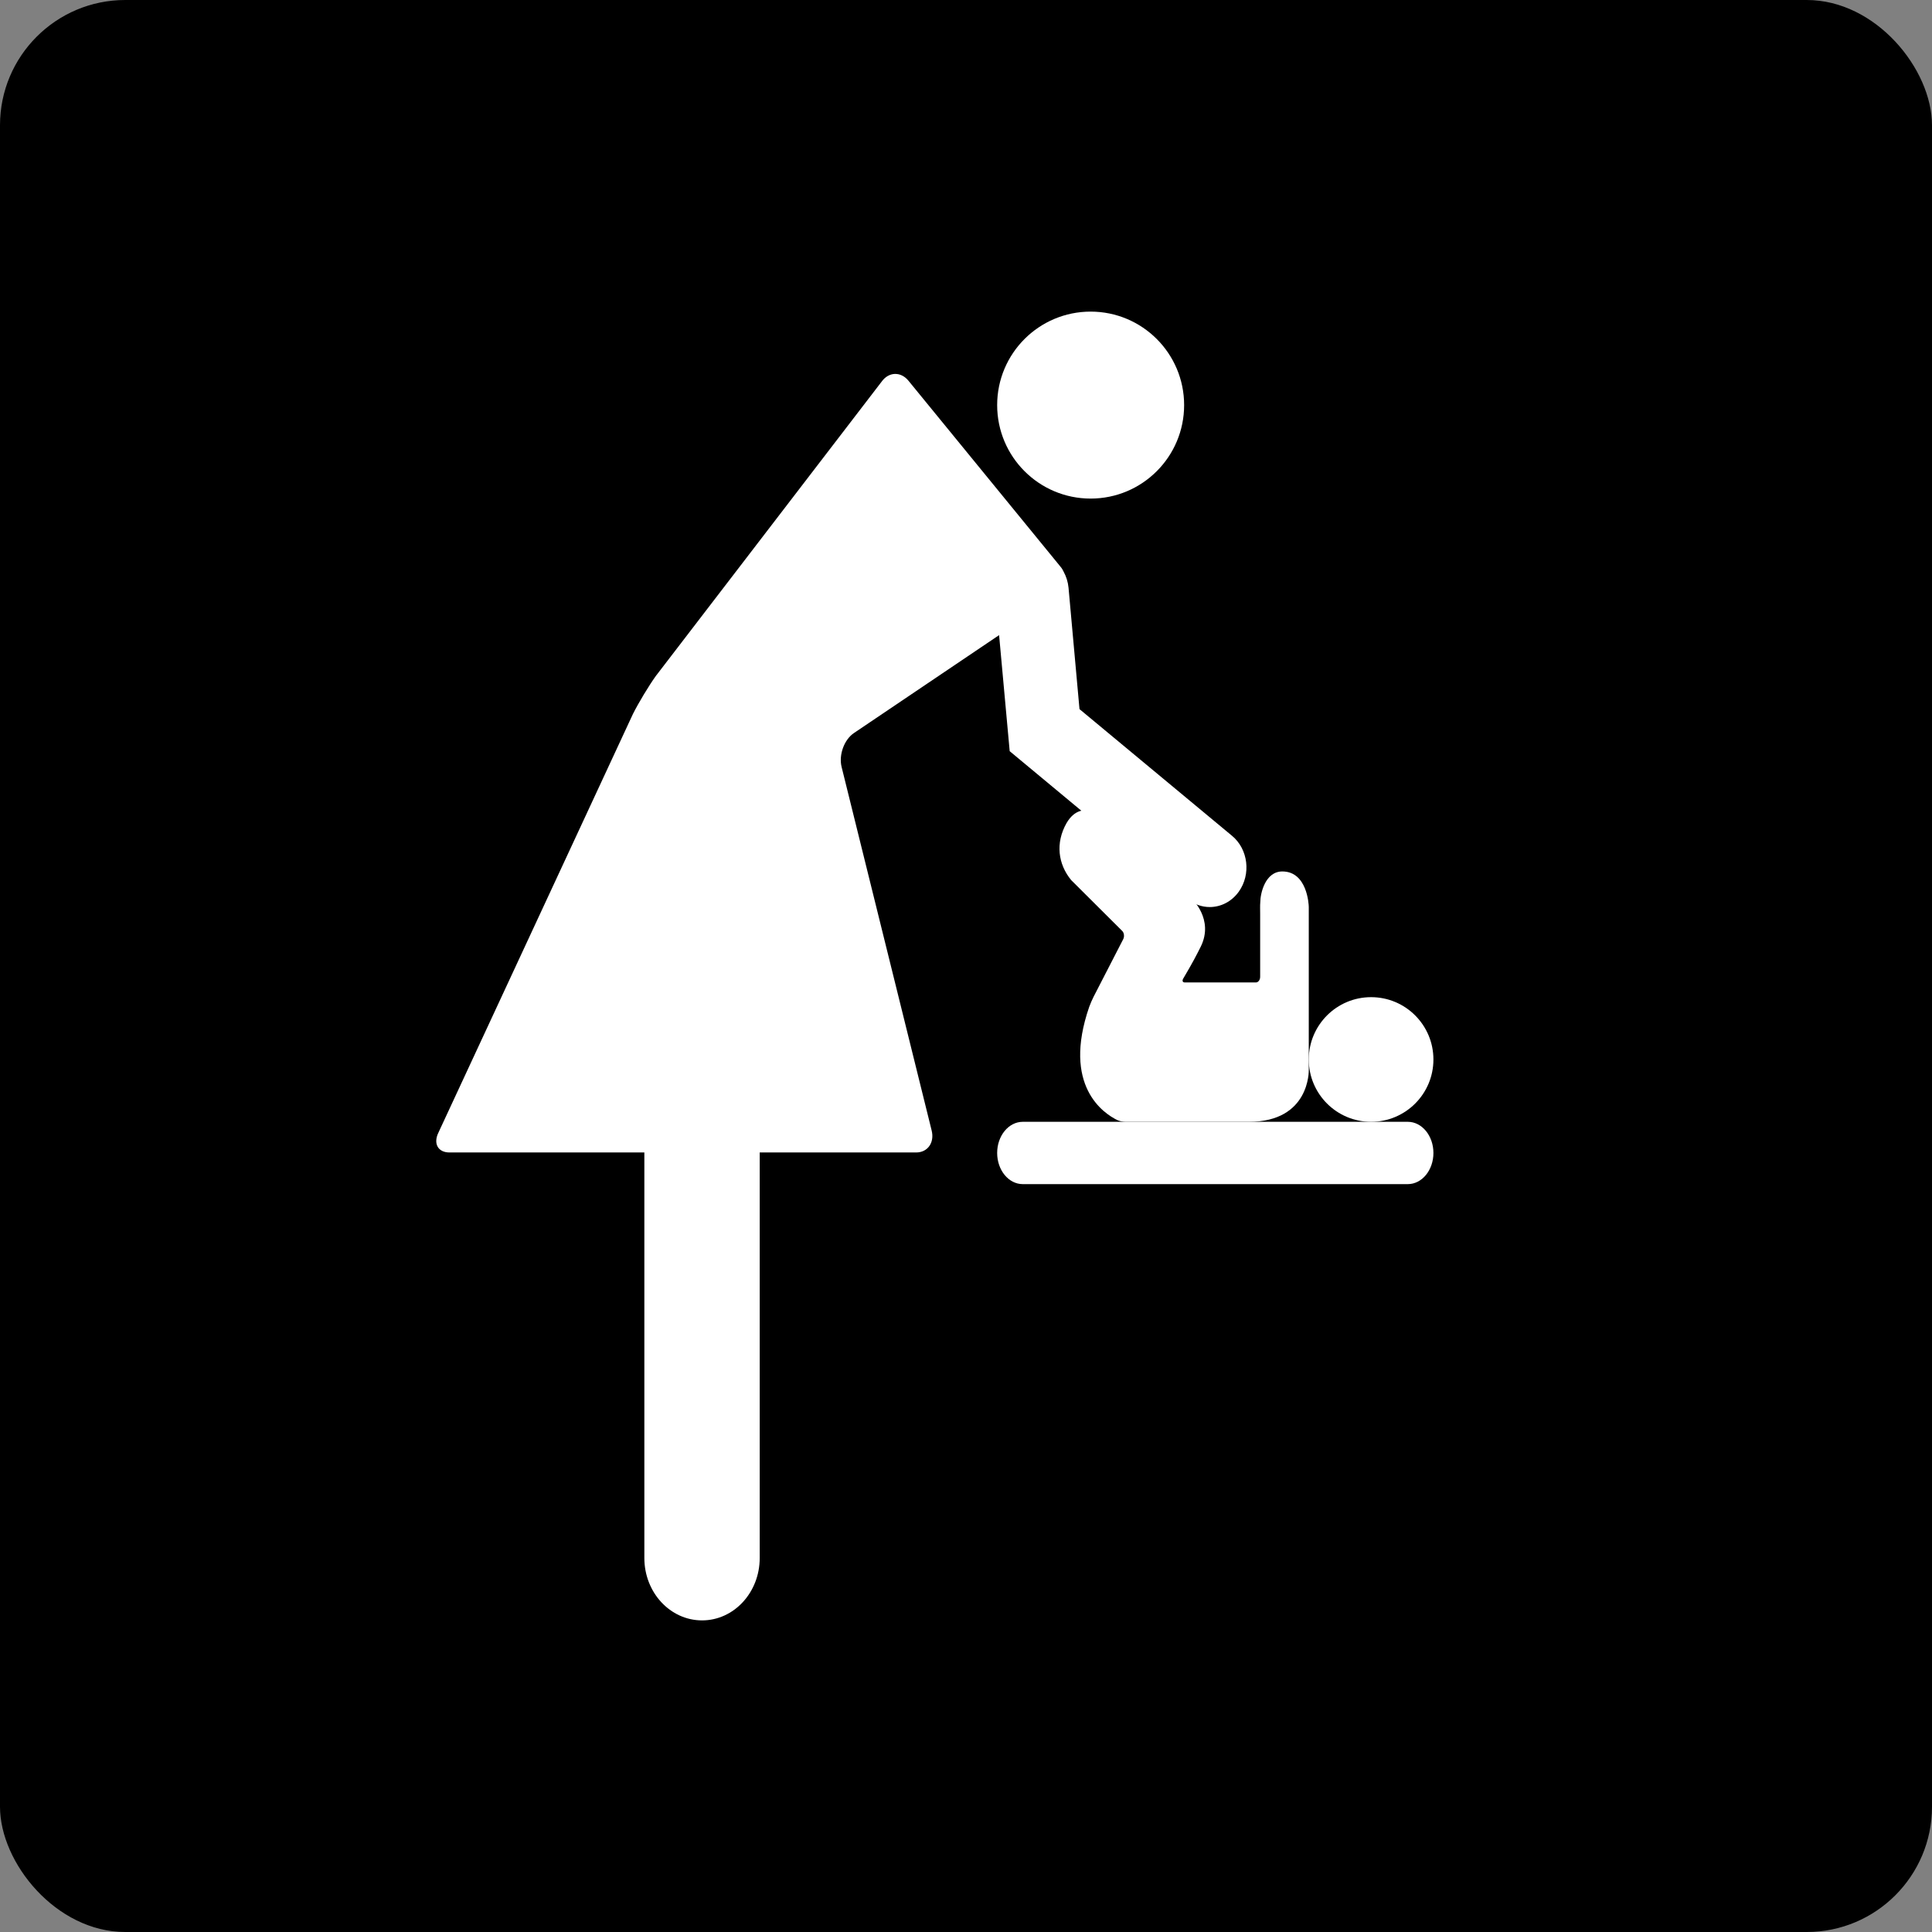 <?xml version="1.0" encoding="UTF-8"?>
<svg width="31px" height="31px" viewBox="0 0 31 31" version="1.1" xmlns="http://www.w3.org/2000/svg" xmlns:xlink="http://www.w3.org/1999/xlink">
    <rect x="0" y="0" width="31" height="31" fill="#808080" stroke="none"/>
    <!-- Generator: Sketch 59.1 (86144) - https://sketch.com -->
    <title>babyroom_icon-dark</title>
    <desc>Created with Sketch.</desc>
    <g id="Page-1" stroke="none" stroke-width="1" fill="none" fill-rule="evenodd">
        <g id="Artboard" transform="translate(-208, -70)">
            <g id="babyroom_icon-dark" transform="translate(208, 70)">
                <rect id="Rectangle" fill="#000000" x="0" y="0" width="31" height="31" rx="2.01"></rect>
                <g id="mother-changing-baby-clothes" transform="translate(7, 5)" fill="#FFFFFF" fill-rule="nonzero">
                    <circle id="Oval" cx="10.5" cy="1.5" r="1.5"></circle>
                    <path d="M12.266,10.191 C12.485,9.749 12.12,9.418 12.12,9.418 L10.897,8.242 C10.791,8.155 10.373,7.765 10.113,8.207 C9.932,8.527 9.977,8.865 10.187,9.121 L11.008,9.939 C11.037,9.969 11.044,10.028 11.023,10.069 L10.546,10.996 C10.525,11.038 10.494,11.108 10.478,11.153 C10.038,12.425 10.711,12.867 10.929,12.973 C10.964,12.99 11.024,13 11.062,13 C11.311,13 12.204,13 13.04,13 C14.024,13 14,12.169 14,12.169 L14,9.614 C14,9.614 14,9.599 14,9.553 C14,9.507 13.972,8.983 13.576,8.983 C13.298,8.983 13.222,9.341 13.222,9.477 C13.217,9.527 13.22,9.609 13.22,9.66 L13.22,10.673 C13.22,10.723 13.189,10.764 13.152,10.764 L12.011,10.764 C11.974,10.764 11.964,10.734 11.989,10.696 C12.134,10.451 12.197,10.329 12.266,10.191 Z" id="Path"></path>
                    <circle id="Oval" cx="15" cy="12" r="1"></circle>
                    <path d="M16,13.5 C16,13.224 15.816,13 15.589,13 L9.411,13 C9.184,13 9,13.224 9,13.5 C9,13.776 9.184,14 9.411,14 L15.589,14 C15.816,14 16,13.776 16,13.5 Z" id="Path"></path>
                    <path d="M0.212,13.492 L3.339,13.492 L3.339,19.999 C3.339,20.552 3.753,21 4.265,21 C4.776,21 5.19,20.552 5.19,19.999 L5.19,13.492 L7.7,13.492 C7.885,13.492 7.997,13.334 7.949,13.14 L6.504,7.306 C6.456,7.112 6.545,6.868 6.702,6.762 L9.031,5.191 L9.201,7.053 L12.052,9.422 C12.159,9.511 12.285,9.554 12.411,9.554 C12.587,9.554 12.762,9.469 12.878,9.306 C13.076,9.027 13.028,8.627 12.77,8.412 L10.321,6.378 L10.145,4.429 C10.136,4.336 10.108,4.25 10.067,4.174 C10.055,4.149 10.041,4.123 10.022,4.1 L10.014,4.091 C10.011,4.087 10.007,4.083 10.004,4.078 L7.576,1.108 C7.453,0.958 7.26,0.965 7.147,1.123 L3.522,5.848 C3.409,6.006 3.244,6.28 3.156,6.456 L0.036,13.171 C-0.052,13.348 0.027,13.492 0.212,13.492 Z" id="Path"></path>
                </g>
            </g>
        </g>
    </g>
</svg>